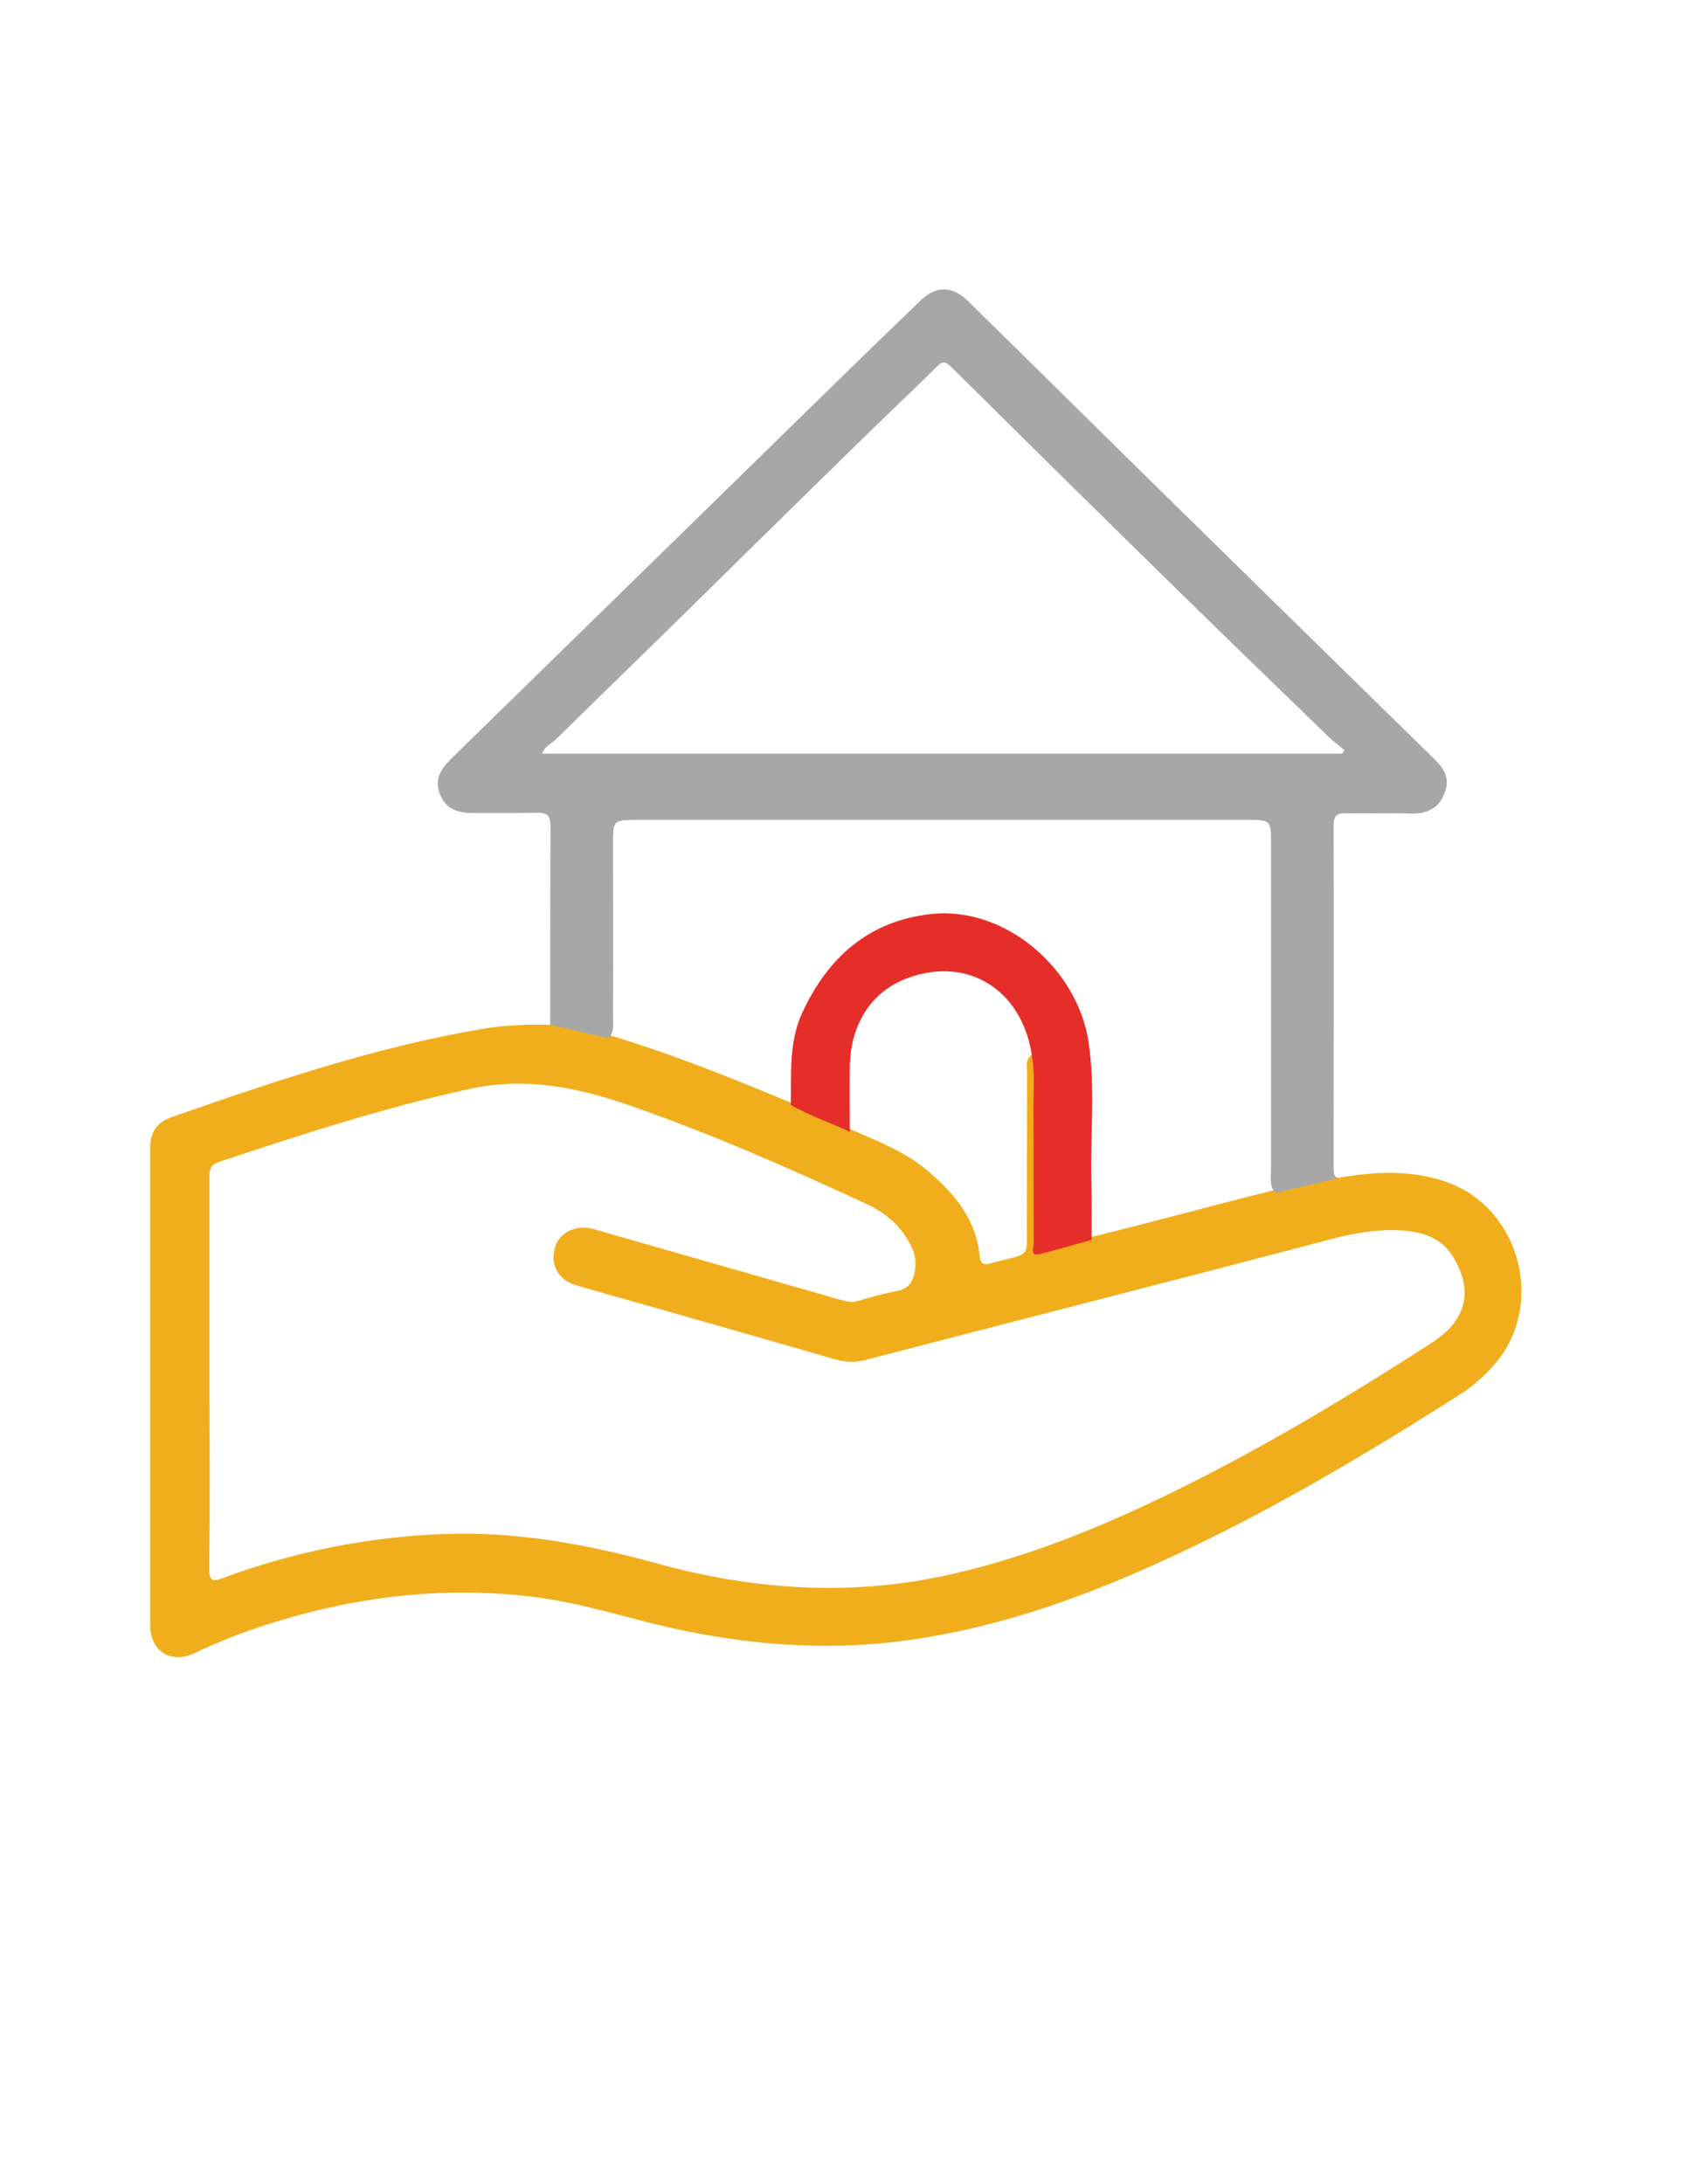<?xml version="1.0" encoding="utf-8"?>
<!-- Generator: Adobe Illustrator 19.0.0, SVG Export Plug-In . SVG Version: 6.00 Build 0)  -->
<svg version="1.1" id="Calque_1" xmlns="http://www.w3.org/2000/svg" xmlns:xlink="http://www.w3.org/1999/xlink" x="0px" y="0px"
	 viewBox="0 0 612 792" style="enable-background:new 0 0 612 792;" xml:space="preserve">
<style type="text/css">
	.st0{fill:#F1AE1C;}
	.st1{fill:#E52E29;}
	.st2{fill:#A7A7A8;}
</style>
<g>
	<g>
		<path class="st0" d="M359.4,457.9C359.4,457.9,359.3,458,359.4,457.9L359.4,457.9z"/>
		<path class="st0" d="M524.5,428.5c-12.8-4.4-25.9-3.7-39-1.4c-2.4-0.7-4.8-0.4-7.3,0.2c-5.3,1.3-10.4,3.1-15.7,4.2
			c-22.5,5.5-44.7,11.8-67.3,17.2c-4,1-8,2-12.1,3c-6.5,1.6-6.7,1.5-6.7-5.3c0-18.9,0-37.9,0-56.8c0-2.5,0.7-5.4-2-7.2
			c-2.6,1.8-1.8,4.5-1.8,6.8c-0.1,17.8,0,35.6-0.1,53.4c-0.1,14,2.1,11.5-12.9,15.4c-0.1,0-0.2,0-0.2,0.1c0,0,0,0-0.3,0.1
			c-2.2,0.6-3.5-0.1-3.7-2.5c-1.1-13.2-8.8-22.5-18.4-30.8c-8.2-7.1-18.2-10.9-27.9-15.2c-7.3-3.5-14.9-6.4-22.3-9.9
			c-21.6-9-43.4-17.8-65.9-24.5c-2.1-0.5-4.1-1.2-6.2-1.6c-5-0.9-9.7-3.4-15-2.1c-8.3-0.2-16.6,0.1-24.9,1.5
			c-38.7,6.6-75.7,19.1-112.6,32c-5.2,1.8-7.7,5.4-7.7,10.9c0,57.8,0,115.6,0,173.4c0,9.4,7.6,14.1,16.1,10
			c8.6-4.1,17.4-7.5,26.4-10.4c32.1-10.2,64.9-14.2,98.5-9.7c16.1,2.2,31.4,7.2,47.1,10.8c27.5,6.2,55.3,8.5,83.3,5.1
			c30.1-3.7,58.7-13,86.4-25c41.3-17.9,80-40.8,117.9-64.9c4.2-2.7,7.9-6.1,11.3-9.8C561.1,474,551.8,437.9,524.5,428.5z
			 M519.4,486.9c-31.6,20.4-63.9,39.7-97.8,56c-25.6,12.3-51.8,22.7-79.6,28.6c-35,7.4-69.6,4.8-103.7-4.6
			c-25.8-7.1-51.9-11.8-78.8-10.6c-27,1.2-53.1,6.5-78.4,15.8c-4,1.5-5.2,1.4-5.2-3.5c0.3-23.5,0.1-47,0.1-70.5
			c0-23.8,0-47.7,0-71.5c0-2.6,0.4-4.2,3.2-5.2c30-10,60-19.7,90.9-26.5c20.3-4.5,39.2-0.7,58.2,5.9c29.4,10.2,57.9,22.7,86.1,35.8
			c7.1,3.3,12.9,8.3,16.3,15.6c1.5,3.1,1.8,6.3,1,9.7c-0.8,3.4-2.6,5.5-6.2,6.2c-4.9,1-9.7,2.2-14.5,3.7c-2.1,0.6-3.9,0.1-5.8-0.4
			c-28.8-8.2-57.5-16.5-86.3-24.7c-1.6-0.5-3.2-1-4.8-1.3c-6.2-1.1-11.6,2-12.9,7.4c-1.5,6,1.4,11.3,7.7,13.2
			c10,3,20.1,5.7,30.2,8.6c21.3,6.1,42.5,12.1,63.8,18.3c3.8,1.1,7.4,1.2,11.2,0.2c52.7-13.7,105.5-27.2,158.3-41
			c12.1-3.2,24-6.9,36.7-5.9c6.8,0.6,13.1,2.4,17.3,8.4C534.7,467.2,532.6,478.4,519.4,486.9z"/>
	</g>
	<path class="st1" d="M374.4,383.1c-3.4-24-23.1-36.5-45-28.5c-13,4.7-20.8,16.4-21.1,31.9c-0.2,8,0,15.9,0,23.9
		c-7.1-3.3-14.5-5.8-21.4-9.7c0.2-11.3-0.8-22.7,4.1-33.4c9.4-20.3,24.3-33.5,47.1-35.9c27-2.7,52.8,20.1,56.8,46.4
		c2.5,16.7,0.6,33.5,1,50.3c0.2,7.1,0.1,14.3,0.1,21.5c-6.2,1.7-12.4,3.5-18.6,5.1c-4,1.1-2.4-2.3-2.4-3.6
		c-0.1-16.1,0-32.2-0.1-48.2C374.8,396.3,375.5,389.6,374.4,383.1z"/>
	<path class="st2" d="M520,274.9c-31.3-30.6-62.6-61.3-93.9-92c-25-24.5-49.8-49.1-74.8-73.6c-5.9-5.8-11.7-5.8-17.5-0.2
		c-8.5,8.2-17,16.4-25.5,24.7c-48.3,47.2-96.5,94.3-144.8,141.5c-3.5,3.5-6,7.2-4,12.4c1.9,5,5.6,7.1,11.9,7.1
		c7.8,0,15.7,0.1,23.5-0.1c3.8-0.1,4.8,1.3,4.8,4.9c-0.1,24-0.1,48-0.1,72c7.1,1.6,14.1,3.3,21.2,4.9c2.2-2.4,1.6-5.3,1.6-8.1
		c0.1-20.7,0-41.3,0-62c0-9.1,0-9.1,9-9.1c73.6,0,147.3,0,220.9,0c8.8,0,8.8,0,8.8,8.8c0,39.3,0,78.6,0,117.9c0,2.9-0.7,6.1,1.6,8.6
		c7.5-1.8,15-3.6,22.5-5.3c-1.4-1-1.4-2.5-1.4-4c0-41.3,0.1-82.6,0-124c0-3.7,1.4-4.5,4.7-4.4c7.7,0.2,15.3-0.2,23,0.1
		c5.8,0.2,10.2-1.6,12.4-7.1C526.4,282.2,523.7,278.5,520,274.9z M486.9,273.3c-96.6,0-193.2,0-290.2,0c0.8-2.7,3.3-3.6,5-5.2
		c13.8-13.6,27.6-27,41.4-40.5c24.7-24.3,49.4-48.6,74.2-72.8c7.5-7.3,15.2-14.5,22.6-21.9c2-2,3.1-1.9,5.1,0.1
		c26.9,26.6,53.8,53.2,80.8,79.6c18.7,18.3,37.5,36.5,56.2,54.6c1.8,1.7,3.8,3.2,5.7,4.8C487.5,272.5,487.2,272.9,486.9,273.3z"/>
</g>
</svg>
